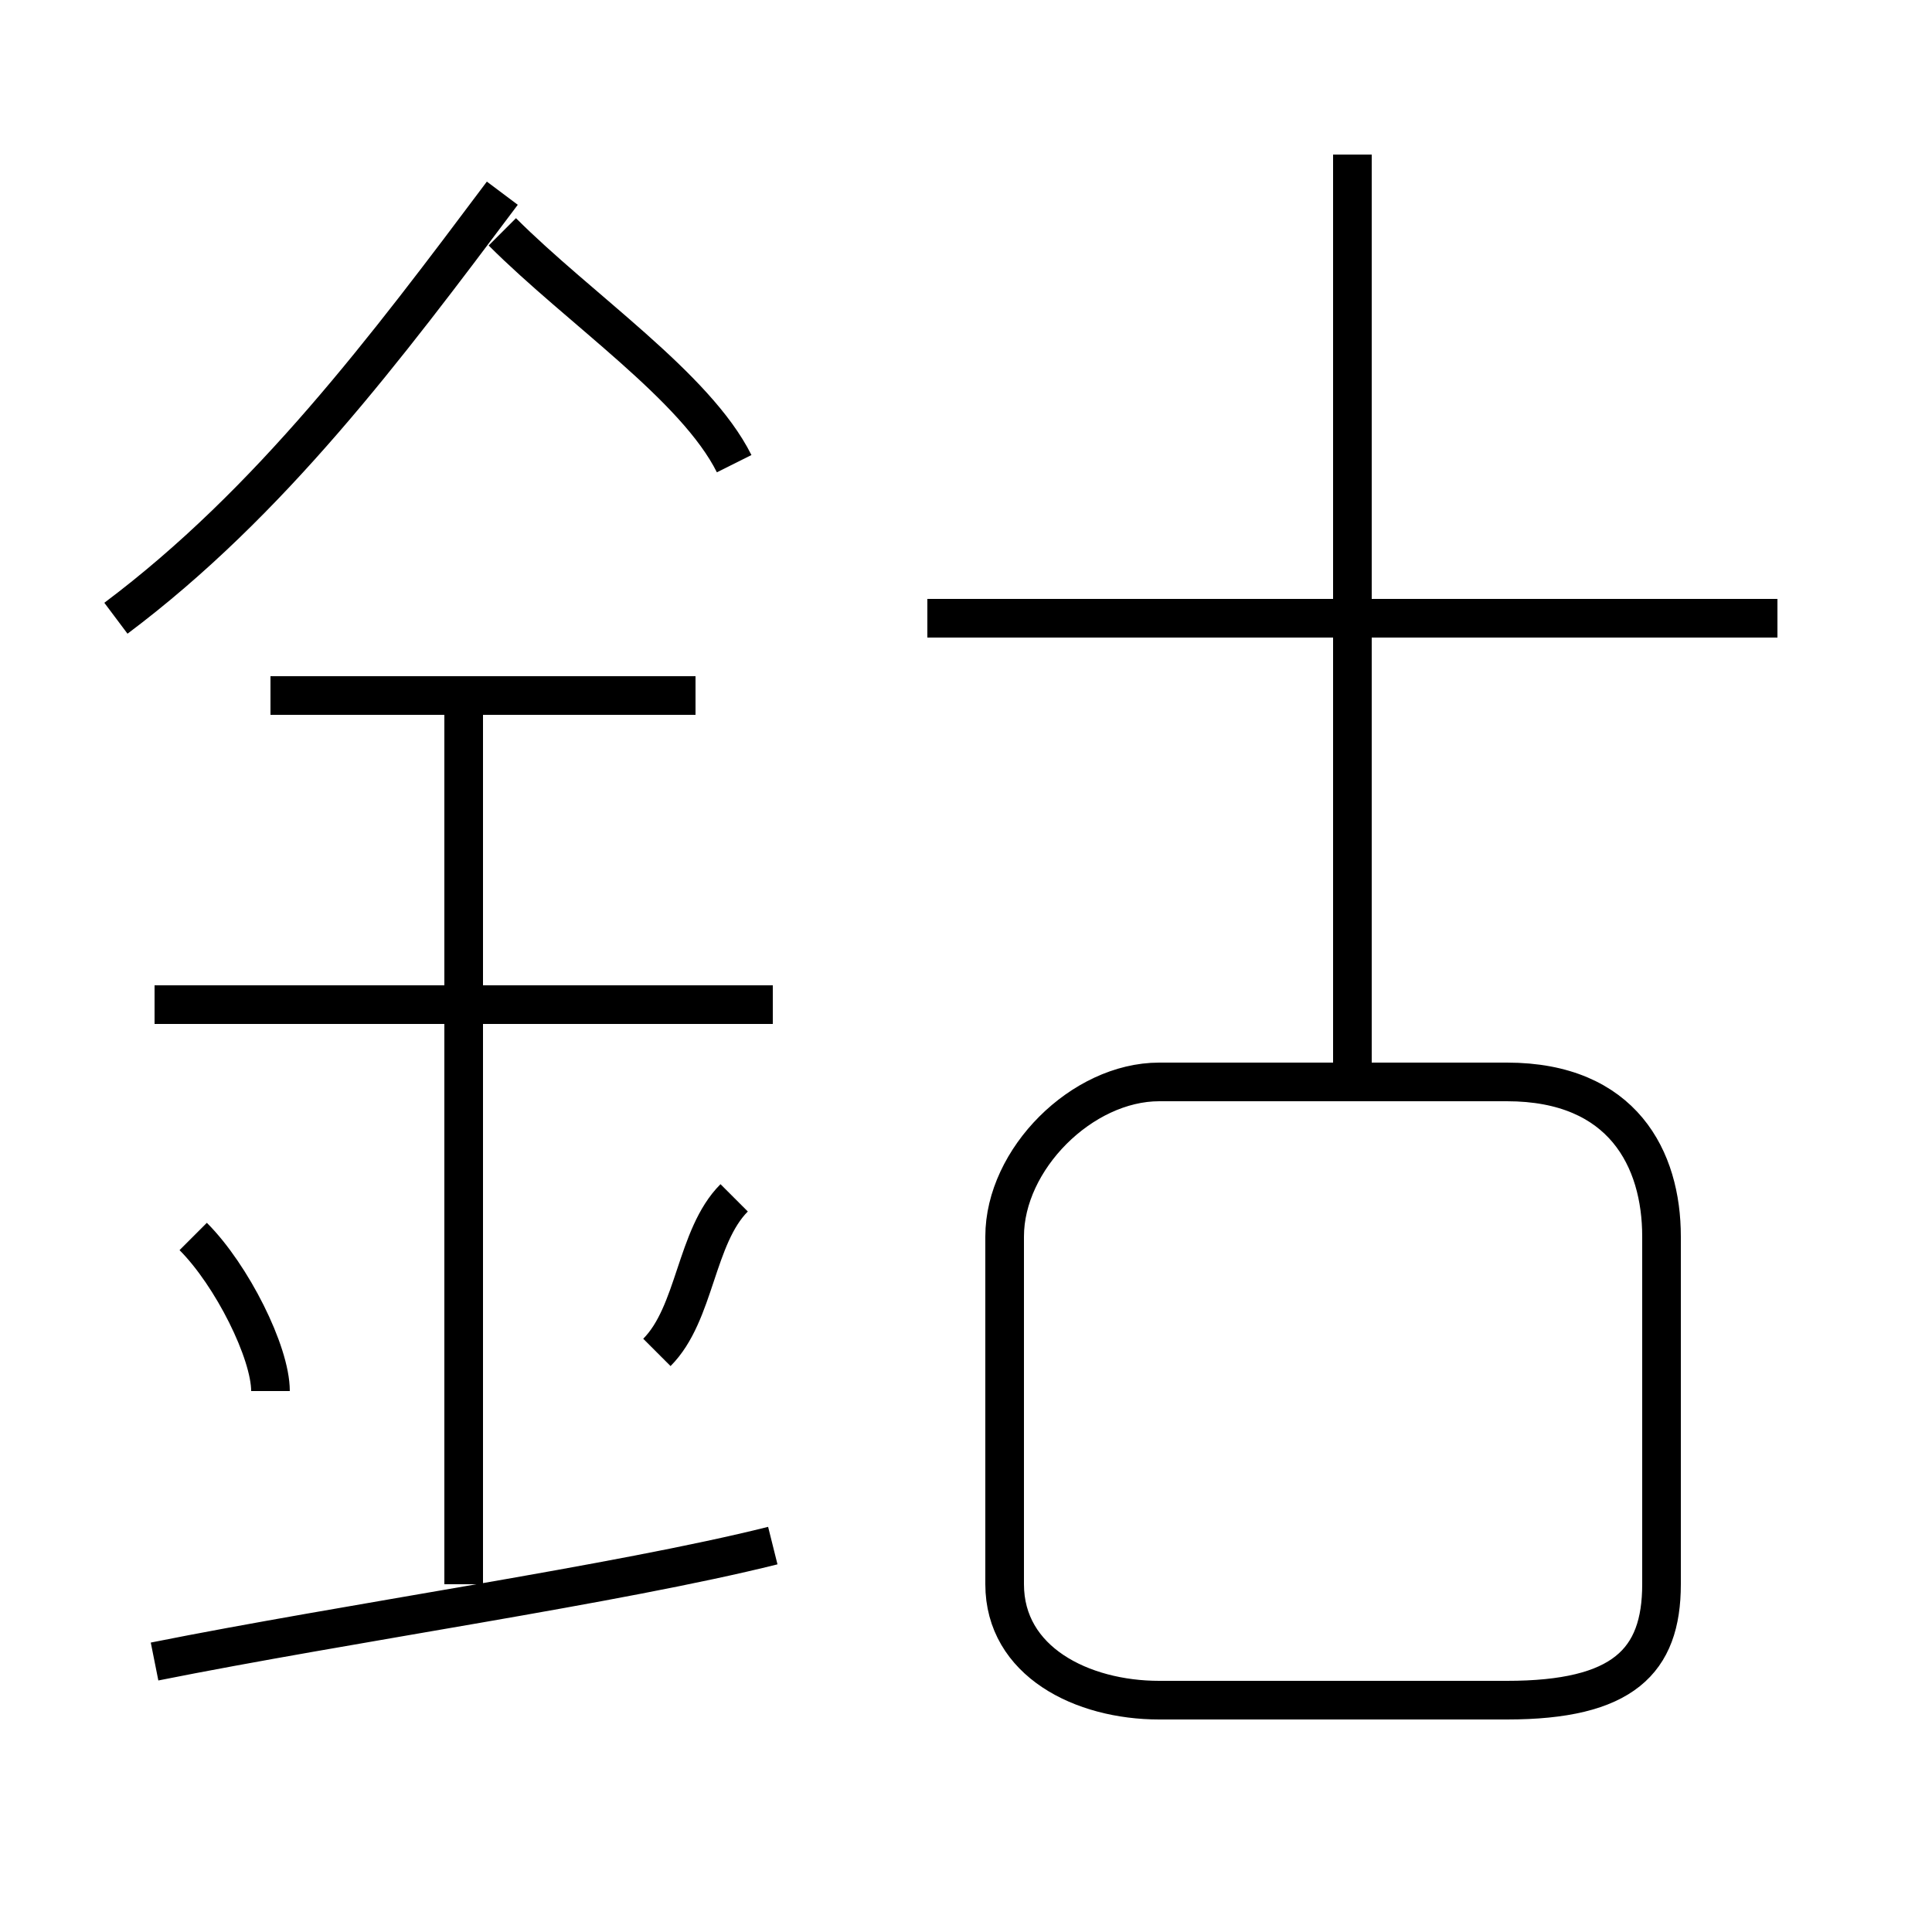<?xml version='1.0' encoding='utf8'?>
<svg viewBox="0.0 -6.0 50.0 50.0" version="1.1" xmlns="http://www.w3.org/2000/svg">
<rect x="0.0" y="-6.0" width="50.0" height="50.0" fill="#808080" stroke="none"/>
<rect x="-1000" y="-1000" width="2000" height="2000" stroke="white" fill="white"/>
<g style="fill:white;stroke:#000000;  stroke-width:1">
<path d="M 30 0 L 39 0 C 42 0 43 -1 43 -3 L 43 -12 C 43 -14 42 -16 39 -16 L 30 -16 C 28 -16 26 -14 26 -12 L 26 -3 C 26 -1 28 0 30 0 Z M 4 -1 C 9 -2 16 -3 20 -4 M 7 -8 C 7 -9 6 -11 5 -12 M 12 -3 L 12 -26 M 17 -9 C 18 -10 18 -12 19 -13 M 20 -18 L 4 -18 M 18 -26 L 7 -26 M 3 -28 C 7 -31 10 -35 13 -39 M 19 -32 C 18 -34 15 -36 13 -38 M 46 -28 L 24 -28 M 35 -16 L 35 -40" transform="translate(0.0 38.0)" />
</g>
</svg>